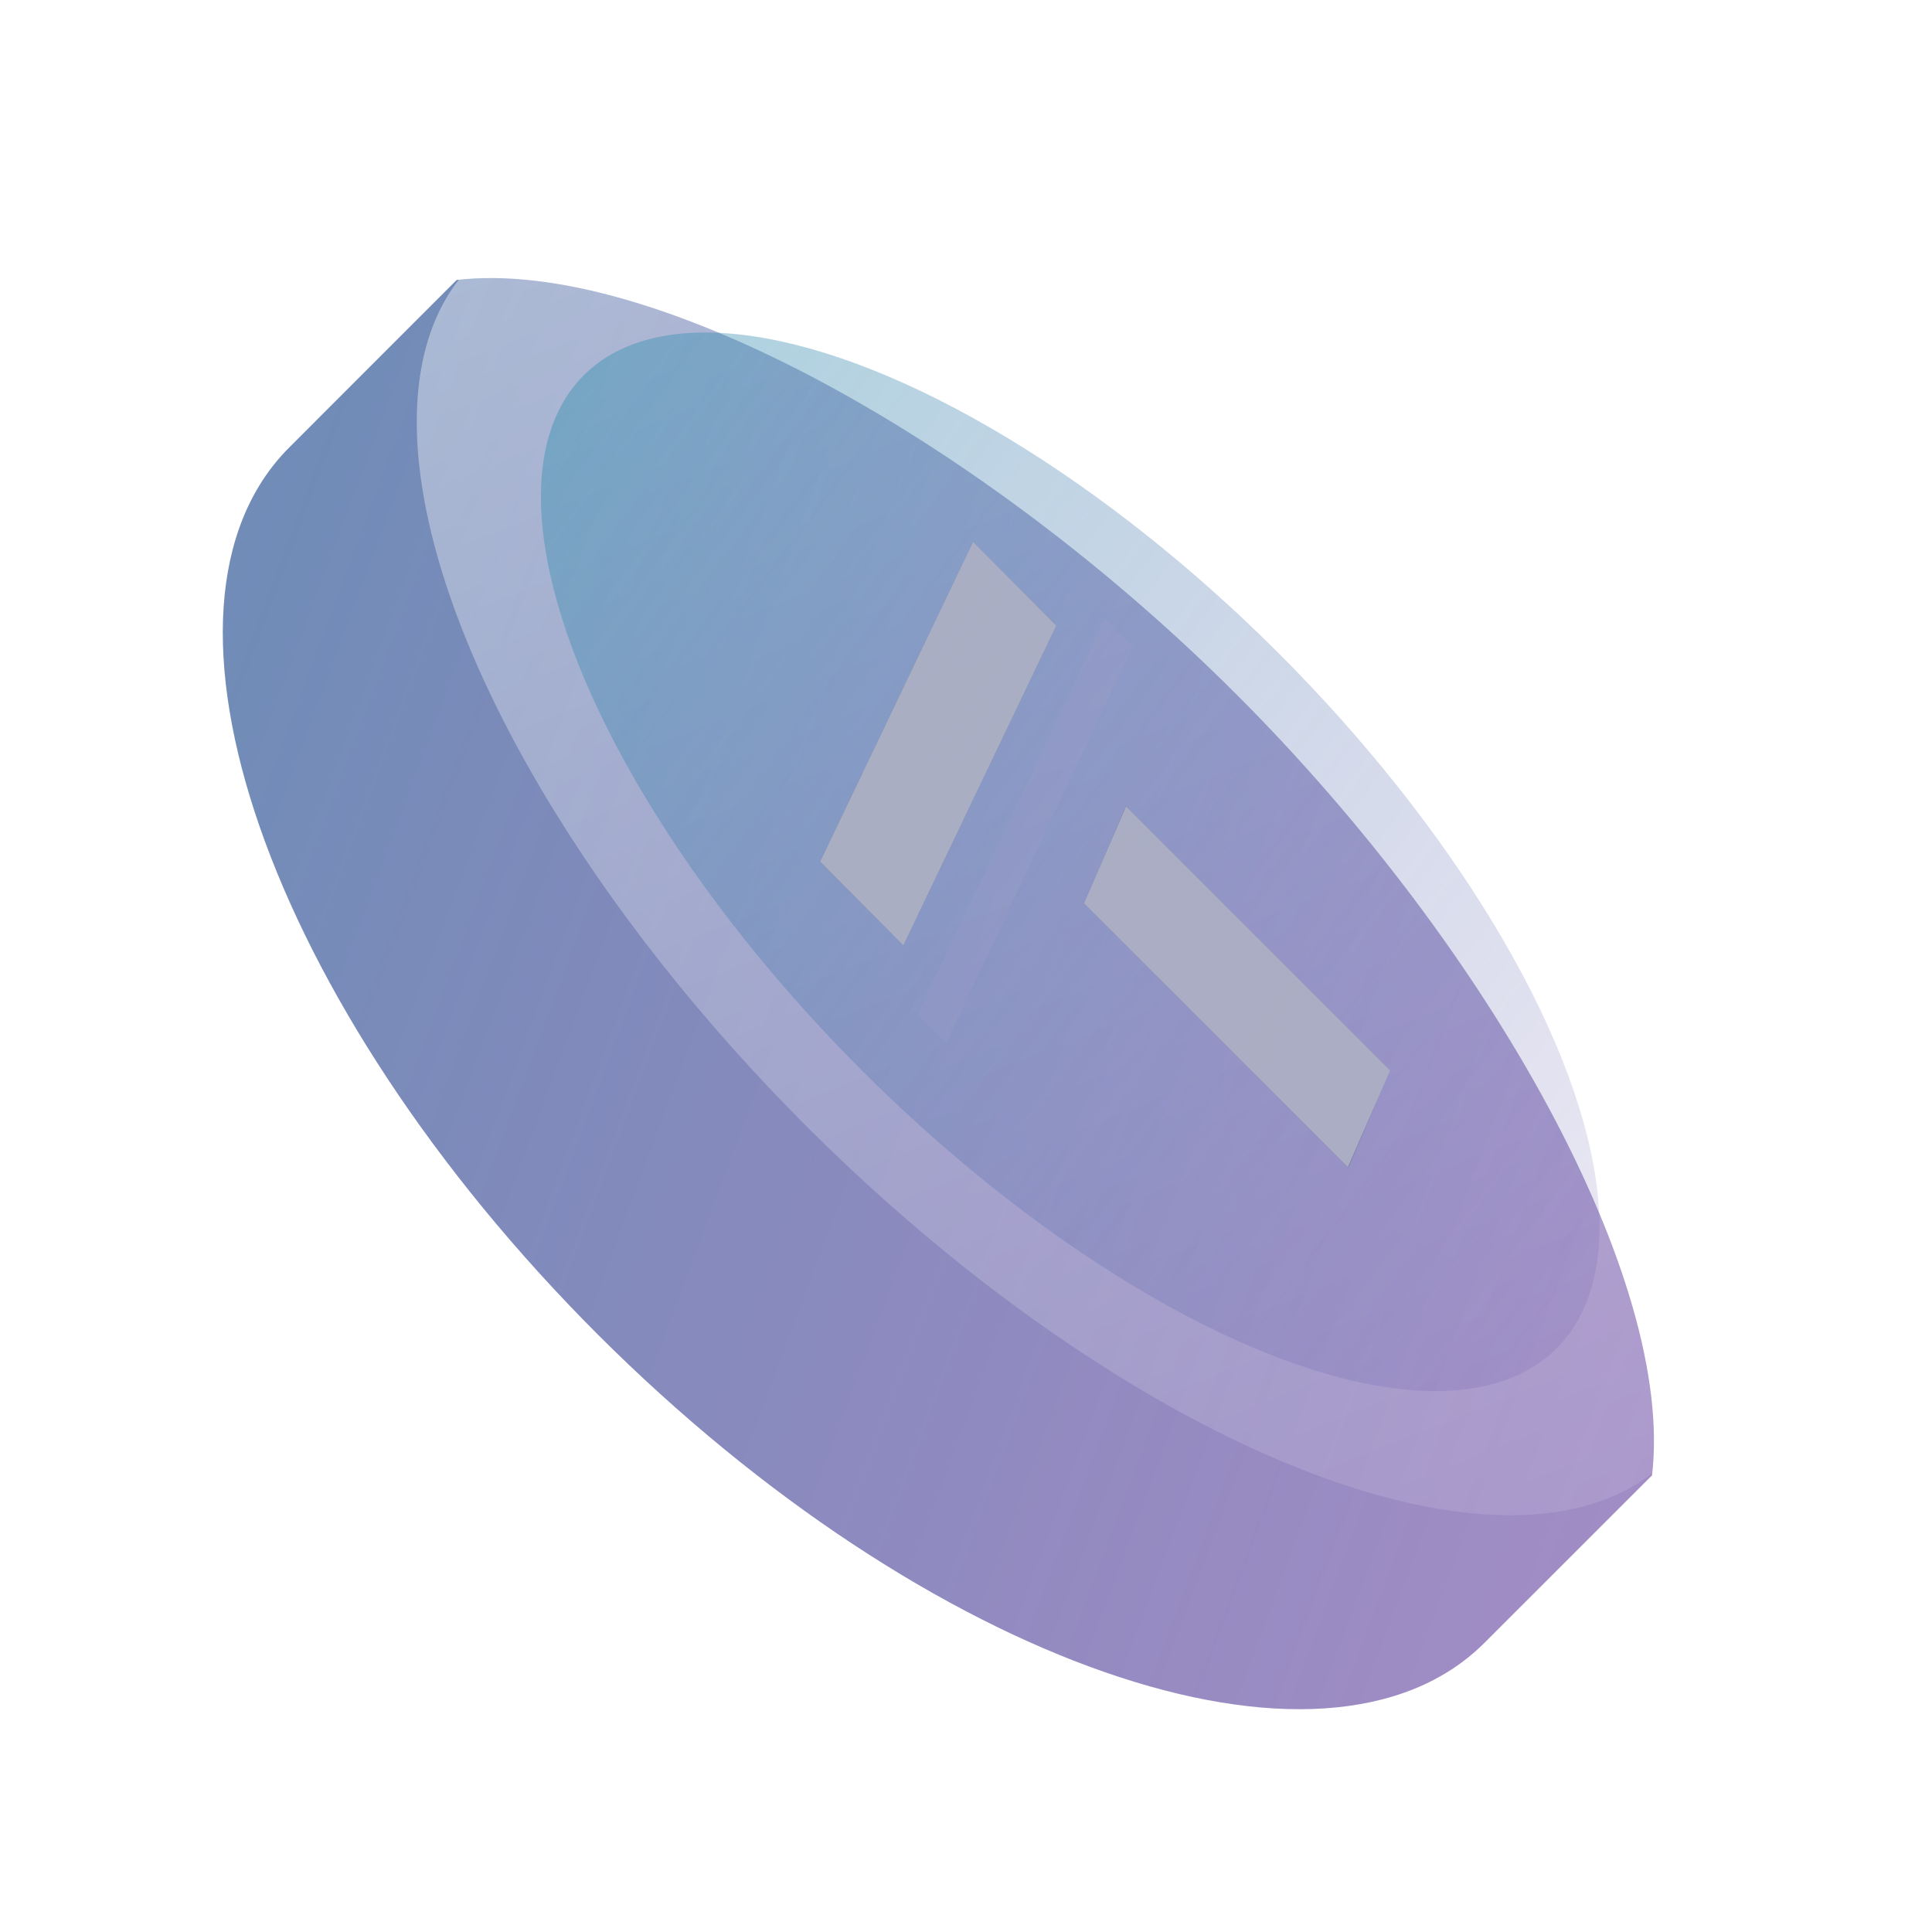 <svg width="32" height="32" viewBox="0 0 32 32" fill="none" xmlns="http://www.w3.org/2000/svg">
<g filter="url(#filter0_i_469_2853)">
<path d="M4.791 7.411C2.145 10.057 4.432 16.634 9.899 22.101C15.367 27.568 21.944 29.855 24.589 27.209L27.363 24.436C27.741 21.212 24.711 15.733 20.489 11.511C16.268 7.289 10.789 4.26 7.564 4.637L4.791 7.411Z" fill="url(#paint0_linear_469_2853)"/>
</g>
<g filter="url(#filter1_b_469_2853)">
<ellipse cx="17.726" cy="14.274" rx="14" ry="6.186" transform="rotate(45 17.726 14.274)" fill="url(#paint1_linear_469_2853)"/>
</g>
<g filter="url(#filter2_i_469_2853)">
<ellipse cx="17.726" cy="14.274" rx="11.395" ry="4.884" transform="rotate(45 17.726 14.274)" fill="url(#paint2_linear_469_2853)"/>
</g>
<g filter="url(#filter3_f_469_2853)">
<path d="M22.163 18.462L18.55 14.85L18.817 14.228L22.429 17.841L22.163 18.462ZM16.893 10.463L14.818 14.801L14.187 14.17L16.262 9.832L16.893 10.463Z" stroke="#455B75" stroke-opacity="0.65"/>
</g>
<g style="mix-blend-mode:overlay">
<g filter="url(#filter4_i_469_2853)">
<path d="M17.957 14.964L18.648 13.352L23.022 17.727L22.331 19.338L17.957 14.964Z" fill="#A49FCB" fill-opacity="0.21"/>
<path d="M15.669 17.28L15.194 16.806L18.302 10.245L18.763 10.705L15.669 17.28Z" fill="#A49FCB" fill-opacity="0.21"/>
<path d="M14.964 15.655L13.583 14.273L16.115 8.978L17.497 10.36L14.964 15.655Z" fill="#A49FCB" fill-opacity="0.21"/>
</g>
<path d="M14.489 14.118L16.335 10.258L16.591 10.515L14.745 14.375L14.489 14.118ZM22.078 18.024L18.846 14.793L18.901 14.666L22.133 17.898L22.078 18.024Z" stroke="#CBCAD9" stroke-opacity="0.65" stroke-width="1.5"/>
</g>
<defs>
<filter id="filter0_i_469_2853" x="3.69" y="4.605" width="23.704" height="23.705" filterUnits="userSpaceOnUse" color-interpolation-filters="sRGB">
<feFlood flood-opacity="0" result="BackgroundImageFix"/>
<feBlend mode="normal" in="SourceGraphic" in2="BackgroundImageFix" result="shape"/>
<feColorMatrix in="SourceAlpha" type="matrix" values="0 0 0 0 0 0 0 0 0 0 0 0 0 0 0 0 0 0 127 0" result="hardAlpha"/>
<feOffset/>
<feGaussianBlur stdDeviation="4"/>
<feComposite in2="hardAlpha" operator="arithmetic" k2="-1" k3="1"/>
<feColorMatrix type="matrix" values="0 0 0 0 0 0 0 0 0 0 0 0 0 0 0 0 0 0 0.25 0"/>
<feBlend mode="normal" in2="shape" result="effect1_innerShadow_469_2853"/>
</filter>
<filter id="filter1_b_469_2853" x="-1.099" y="-4.552" width="37.65" height="37.651" filterUnits="userSpaceOnUse" color-interpolation-filters="sRGB">
<feFlood flood-opacity="0" result="BackgroundImageFix"/>
<feGaussianBlur in="BackgroundImageFix" stdDeviation="4"/>
<feComposite in2="SourceAlpha" operator="in" result="effect1_backgroundBlur_469_2853"/>
<feBlend mode="normal" in="SourceGraphic" in2="effect1_backgroundBlur_469_2853" result="shape"/>
</filter>
<filter id="filter2_i_469_2853" x="8.958" y="5.505" width="17.537" height="17.538" filterUnits="userSpaceOnUse" color-interpolation-filters="sRGB">
<feFlood flood-opacity="0" result="BackgroundImageFix"/>
<feBlend mode="normal" in="SourceGraphic" in2="BackgroundImageFix" result="shape"/>
<feColorMatrix in="SourceAlpha" type="matrix" values="0 0 0 0 0 0 0 0 0 0 0 0 0 0 0 0 0 0 127 0" result="hardAlpha"/>
<feOffset/>
<feGaussianBlur stdDeviation="2.5"/>
<feComposite in2="hardAlpha" operator="arithmetic" k2="-1" k3="1"/>
<feColorMatrix type="matrix" values="0 0 0 0 0 0 0 0 0 0 0 0 0 0 0 0 0 0 0.25 0"/>
<feBlend mode="normal" in2="shape" result="effect1_innerShadow_469_2853"/>
</filter>
<filter id="filter3_f_469_2853" x="10.583" y="5.979" width="15.438" height="16.359" filterUnits="userSpaceOnUse" color-interpolation-filters="sRGB">
<feFlood flood-opacity="0" result="BackgroundImageFix"/>
<feBlend mode="normal" in="SourceGraphic" in2="BackgroundImageFix" result="shape"/>
<feGaussianBlur stdDeviation="1.5" result="effect1_foregroundBlur_469_2853"/>
</filter>
<filter id="filter4_i_469_2853" x="13.583" y="8.979" width="9.438" height="10.359" filterUnits="userSpaceOnUse" color-interpolation-filters="sRGB">
<feFlood flood-opacity="0" result="BackgroundImageFix"/>
<feBlend mode="normal" in="SourceGraphic" in2="BackgroundImageFix" result="shape"/>
<feColorMatrix in="SourceAlpha" type="matrix" values="0 0 0 0 0 0 0 0 0 0 0 0 0 0 0 0 0 0 127 0" result="hardAlpha"/>
<feOffset/>
<feGaussianBlur stdDeviation="0.5"/>
<feComposite in2="hardAlpha" operator="arithmetic" k2="-1" k3="1"/>
<feColorMatrix type="matrix" values="0 0 0 0 0 0 0 0 0 0 0 0 0 0 0 0 0 0 0.1 0"/>
<feBlend mode="normal" in2="shape" result="effect1_innerShadow_469_2853"/>
</filter>
<linearGradient id="paint0_linear_469_2853" x1="2.878" y1="10.935" x2="32.231" y2="21.871" gradientUnits="userSpaceOnUse">
<stop offset="0.001" stop-color="#255192" stop-opacity="0.66"/>
<stop offset="1" stop-color="#450F89" stop-opacity="0.47"/>
</linearGradient>
<linearGradient id="paint1_linear_469_2853" x1="6.006" y1="8.576" x2="30.912" y2="19.32" gradientUnits="userSpaceOnUse">
<stop stop-color="white" stop-opacity="0.4"/>
<stop offset="1" stop-color="white" stop-opacity="0.1"/>
</linearGradient>
<linearGradient id="paint2_linear_469_2853" x1="30.912" y1="12.483" x2="6.331" y2="16.064" gradientUnits="userSpaceOnUse">
<stop stop-color="#52379E" stop-opacity="0.1"/>
<stop offset="1" stop-color="#298FAE" stop-opacity="0.4"/>
</linearGradient>
</defs>
</svg>
